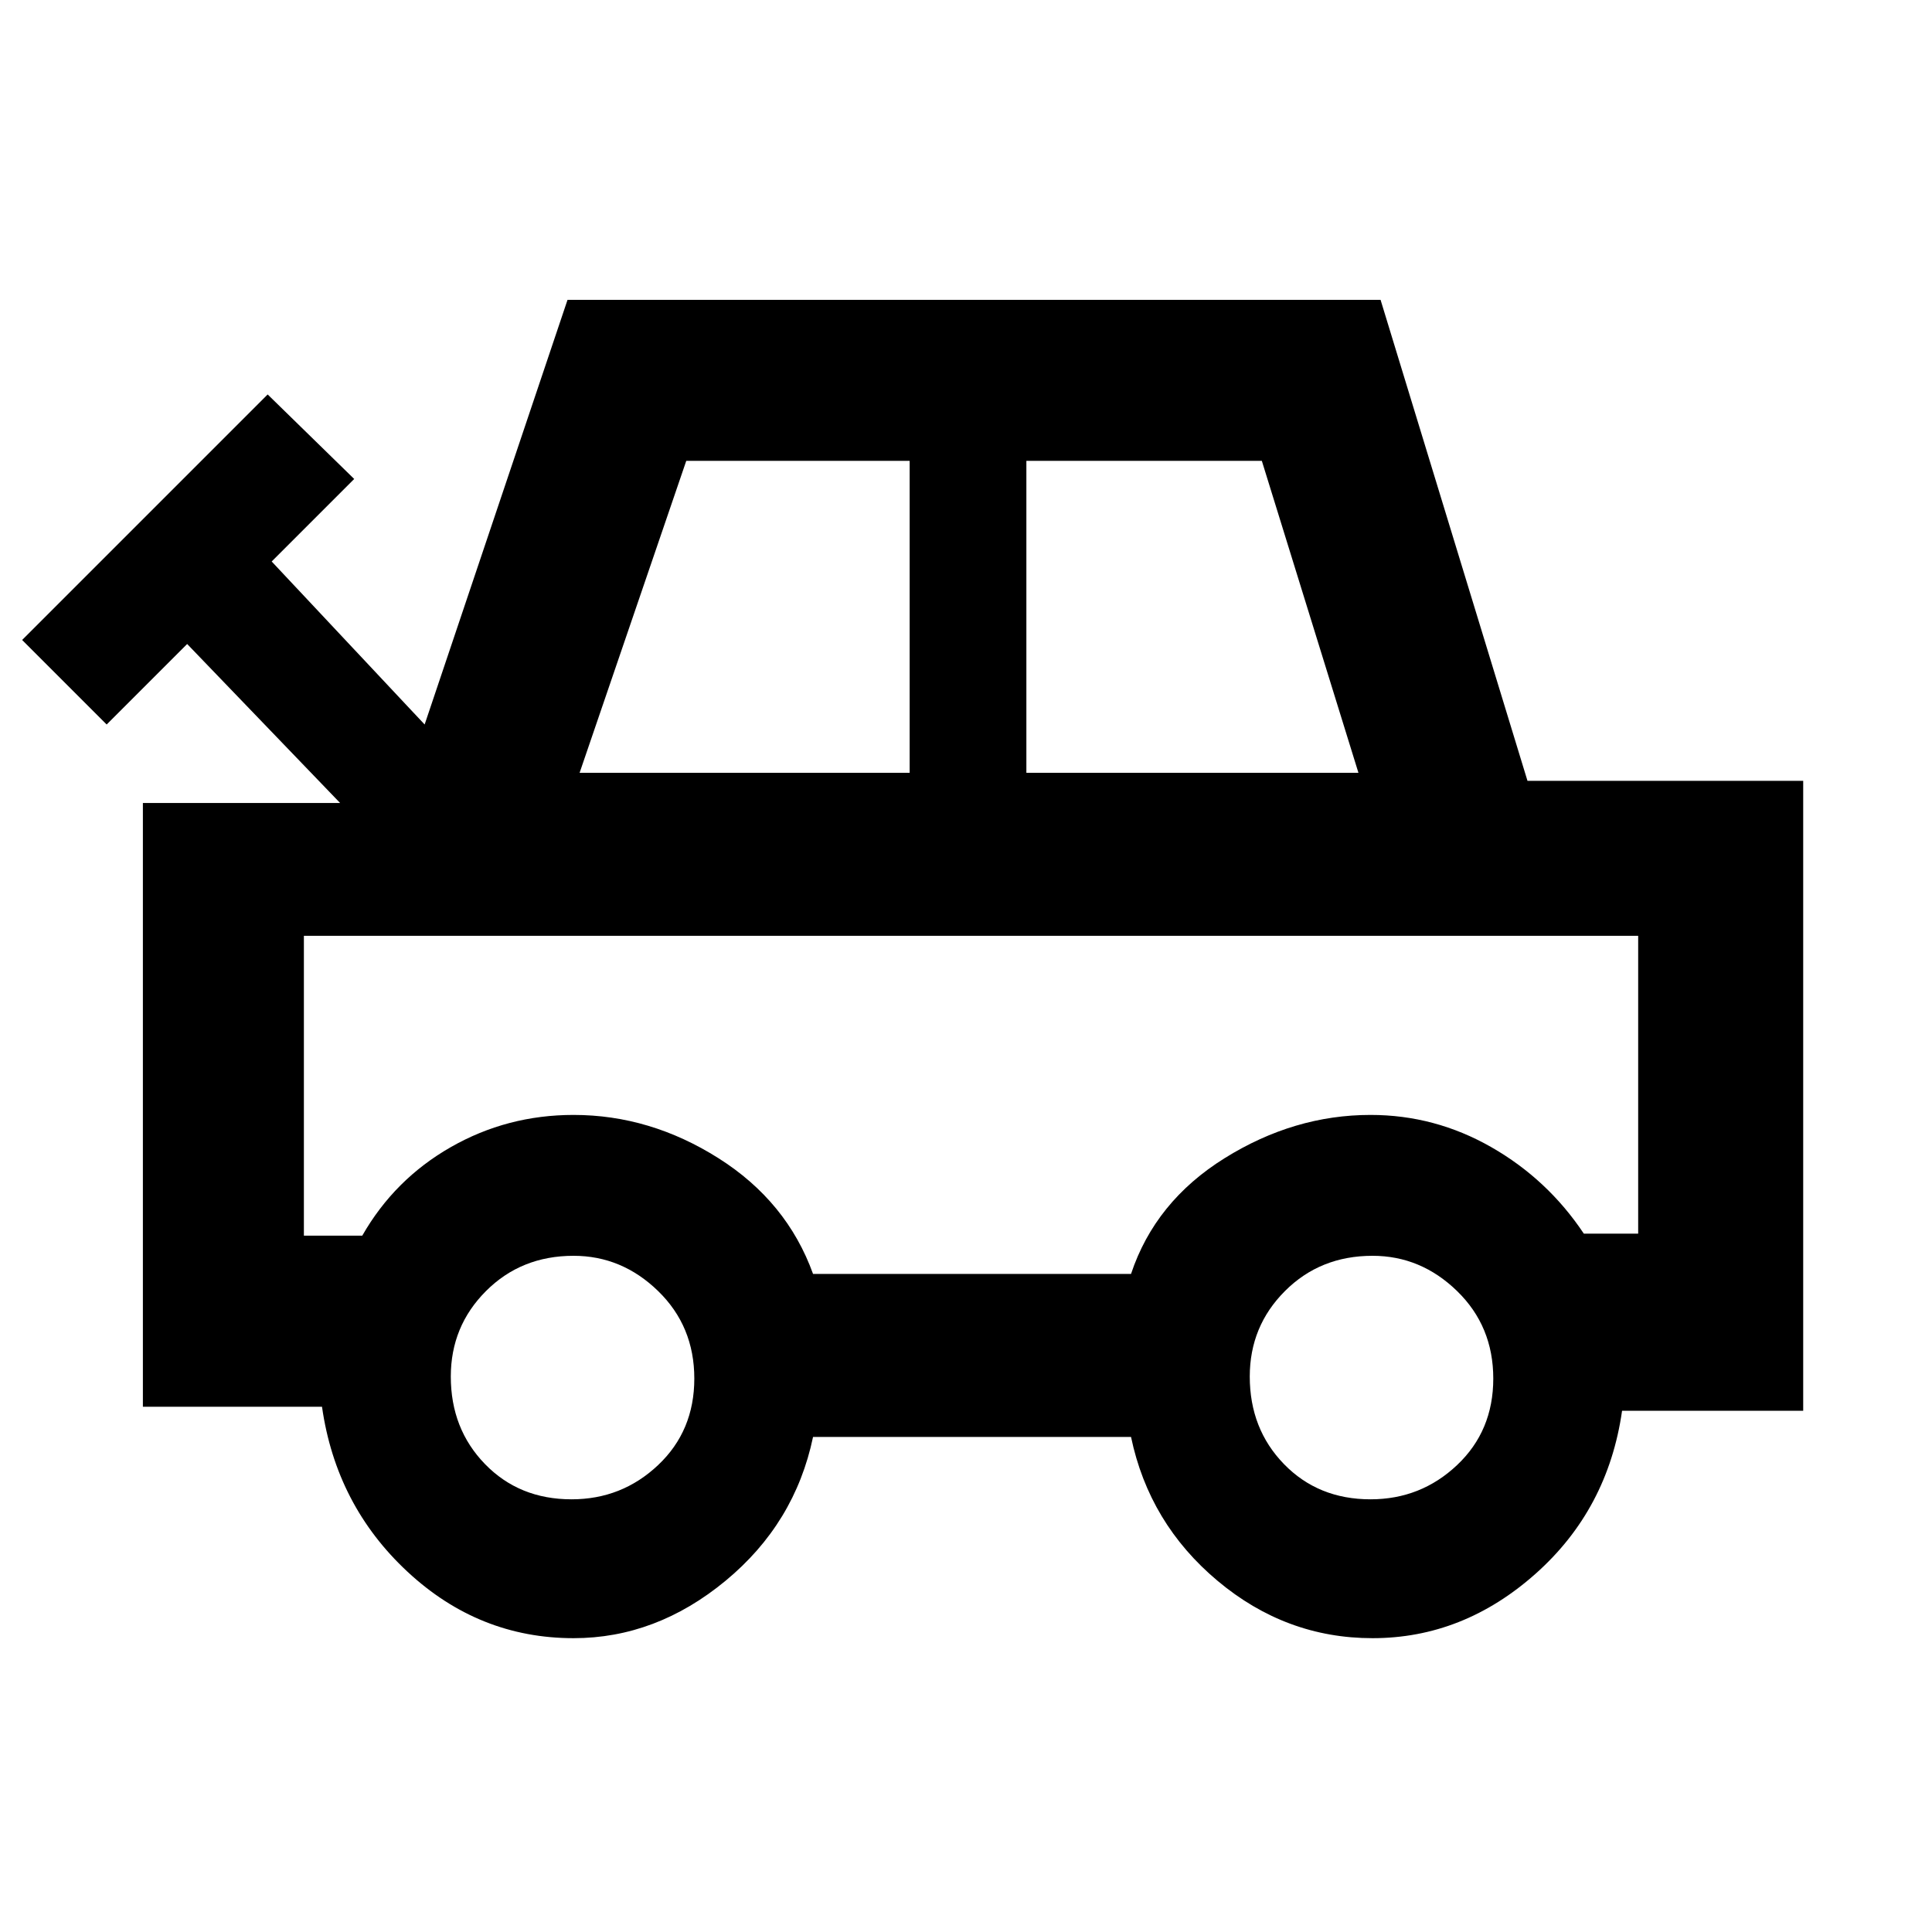 <svg xmlns="http://www.w3.org/2000/svg" height="48" width="48"><path d="M14.25 40.7Q11.9 40.7 10.125 39.05Q8.35 37.4 8 34.95H3.55V19.95H8.45L4.65 16L2.65 18L0.55 15.9L6.65 9.8L8.8 11.9L6.75 13.95L10.55 18L14.1 7.45H34.3L37.95 19.4H44.8V35.05H40.3Q39.95 37.5 38.15 39.1Q36.35 40.7 34.1 40.7Q31.95 40.7 30.25 39.275Q28.55 37.85 28.1 35.7H20.2Q19.75 37.85 18.025 39.275Q16.3 40.7 14.25 40.7ZM14.4 19.2H22.6V11.45H17.05ZM25.5 19.2H33.75L31.35 11.45H25.5ZM20.2 31.65H28.1Q28.7 29.85 30.425 28.775Q32.15 27.7 34.05 27.7Q35.65 27.7 37.05 28.5Q38.45 29.3 39.35 30.65H40.7V23.25H7.55V30.7H9Q9.8 29.3 11.2 28.5Q12.6 27.7 14.25 27.7Q16.15 27.7 17.85 28.775Q19.55 29.85 20.2 31.65ZM14.2 37.25Q15.45 37.25 16.35 36.4Q17.25 35.55 17.25 34.25Q17.25 32.95 16.35 32.075Q15.45 31.2 14.25 31.2Q12.95 31.2 12.075 32.075Q11.2 32.95 11.2 34.2Q11.2 35.5 12.05 36.375Q12.9 37.25 14.2 37.25ZM34.05 37.25Q35.3 37.25 36.2 36.4Q37.1 35.55 37.1 34.25Q37.1 32.95 36.2 32.075Q35.3 31.2 34.1 31.2Q32.8 31.2 31.925 32.075Q31.05 32.95 31.05 34.2Q31.05 35.5 31.9 36.375Q32.75 37.25 34.05 37.25ZM24.15 27.4Q24.15 27.4 24.15 27.4Q24.15 27.4 24.15 27.4Q24.15 27.4 24.15 27.4Q24.15 27.4 24.15 27.4Q24.15 27.4 24.15 27.4Q24.15 27.4 24.15 27.4Q24.15 27.4 24.15 27.4Q24.15 27.4 24.15 27.4Z"/></svg>